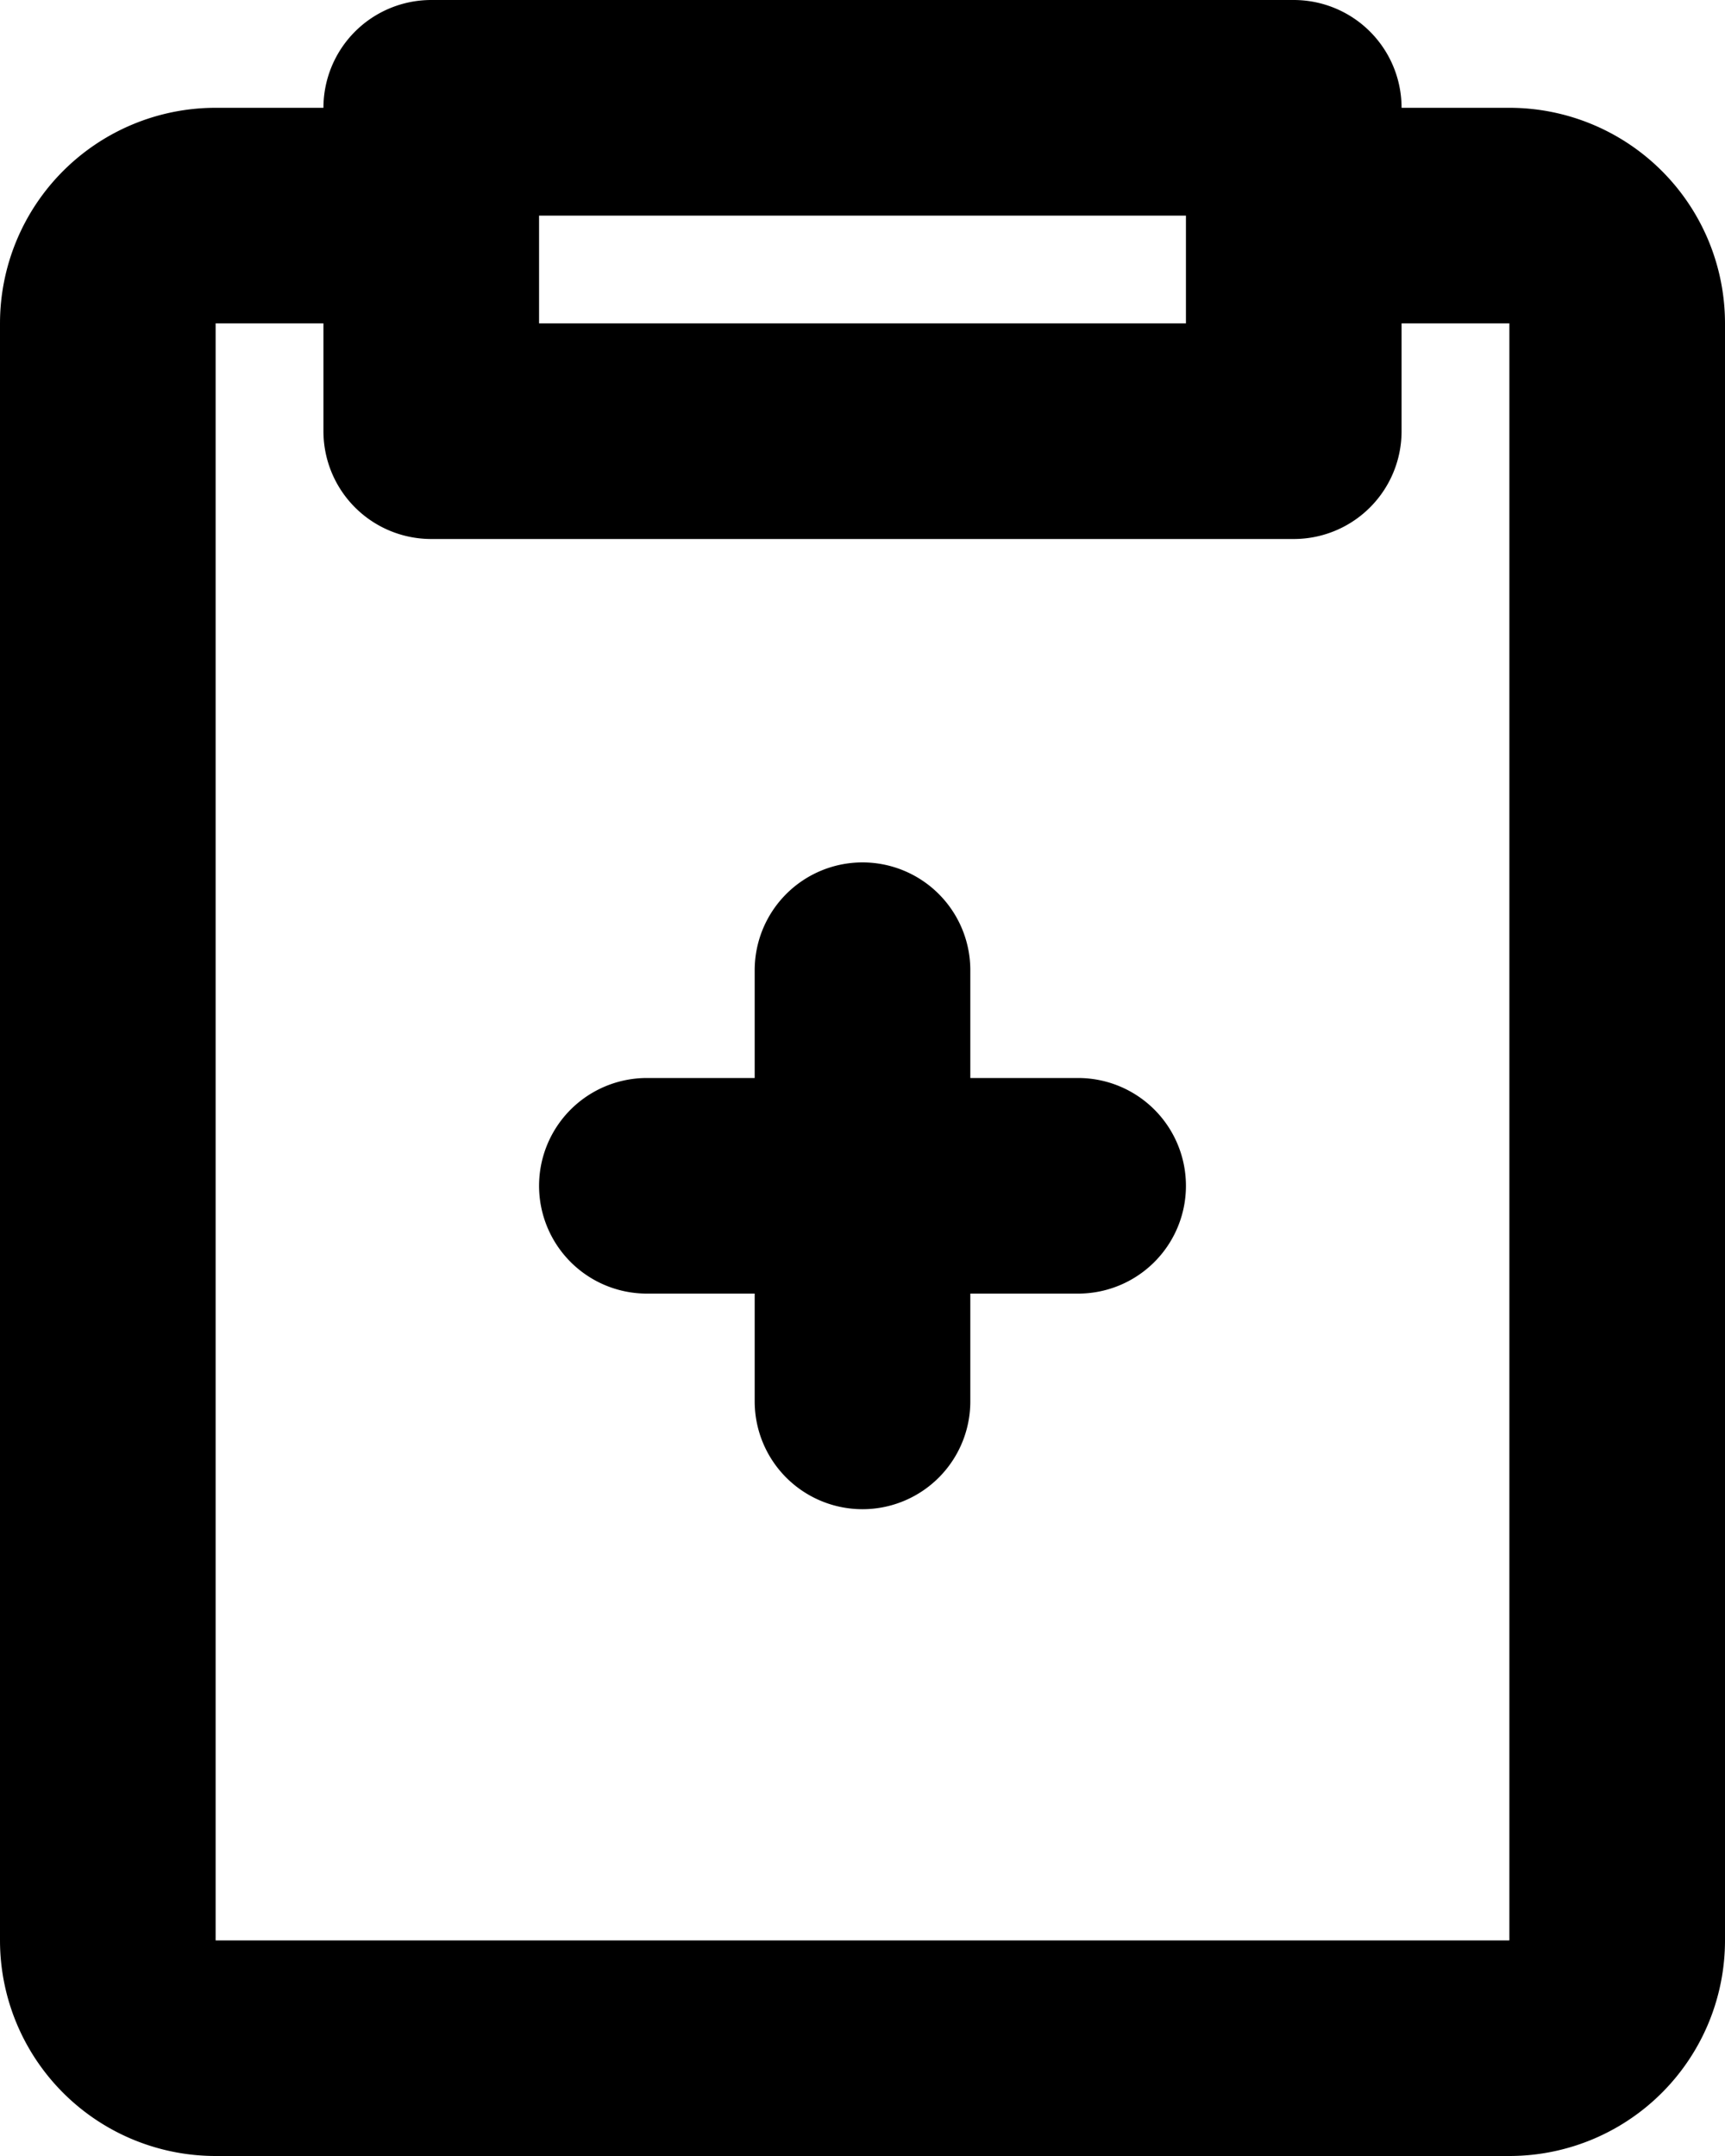 <svg xmlns="http://www.w3.org/2000/svg" width="16" height="20" fill="none" viewBox="0 0 16 20">
  <path stroke="#000" stroke-linecap="round" stroke-linejoin="round" stroke-width="2" d="M4 2H2a1 1 0 0 0-1 1v15a1 1 0 0 0 1 1h12a1 1 0 0 0 1-1V3a1 1 0 0 0-1-1h-2m-6 9h2m0 0h2m-2 0v2m0-2V9M4 1h8v3H4V1Z"/>
</svg>
